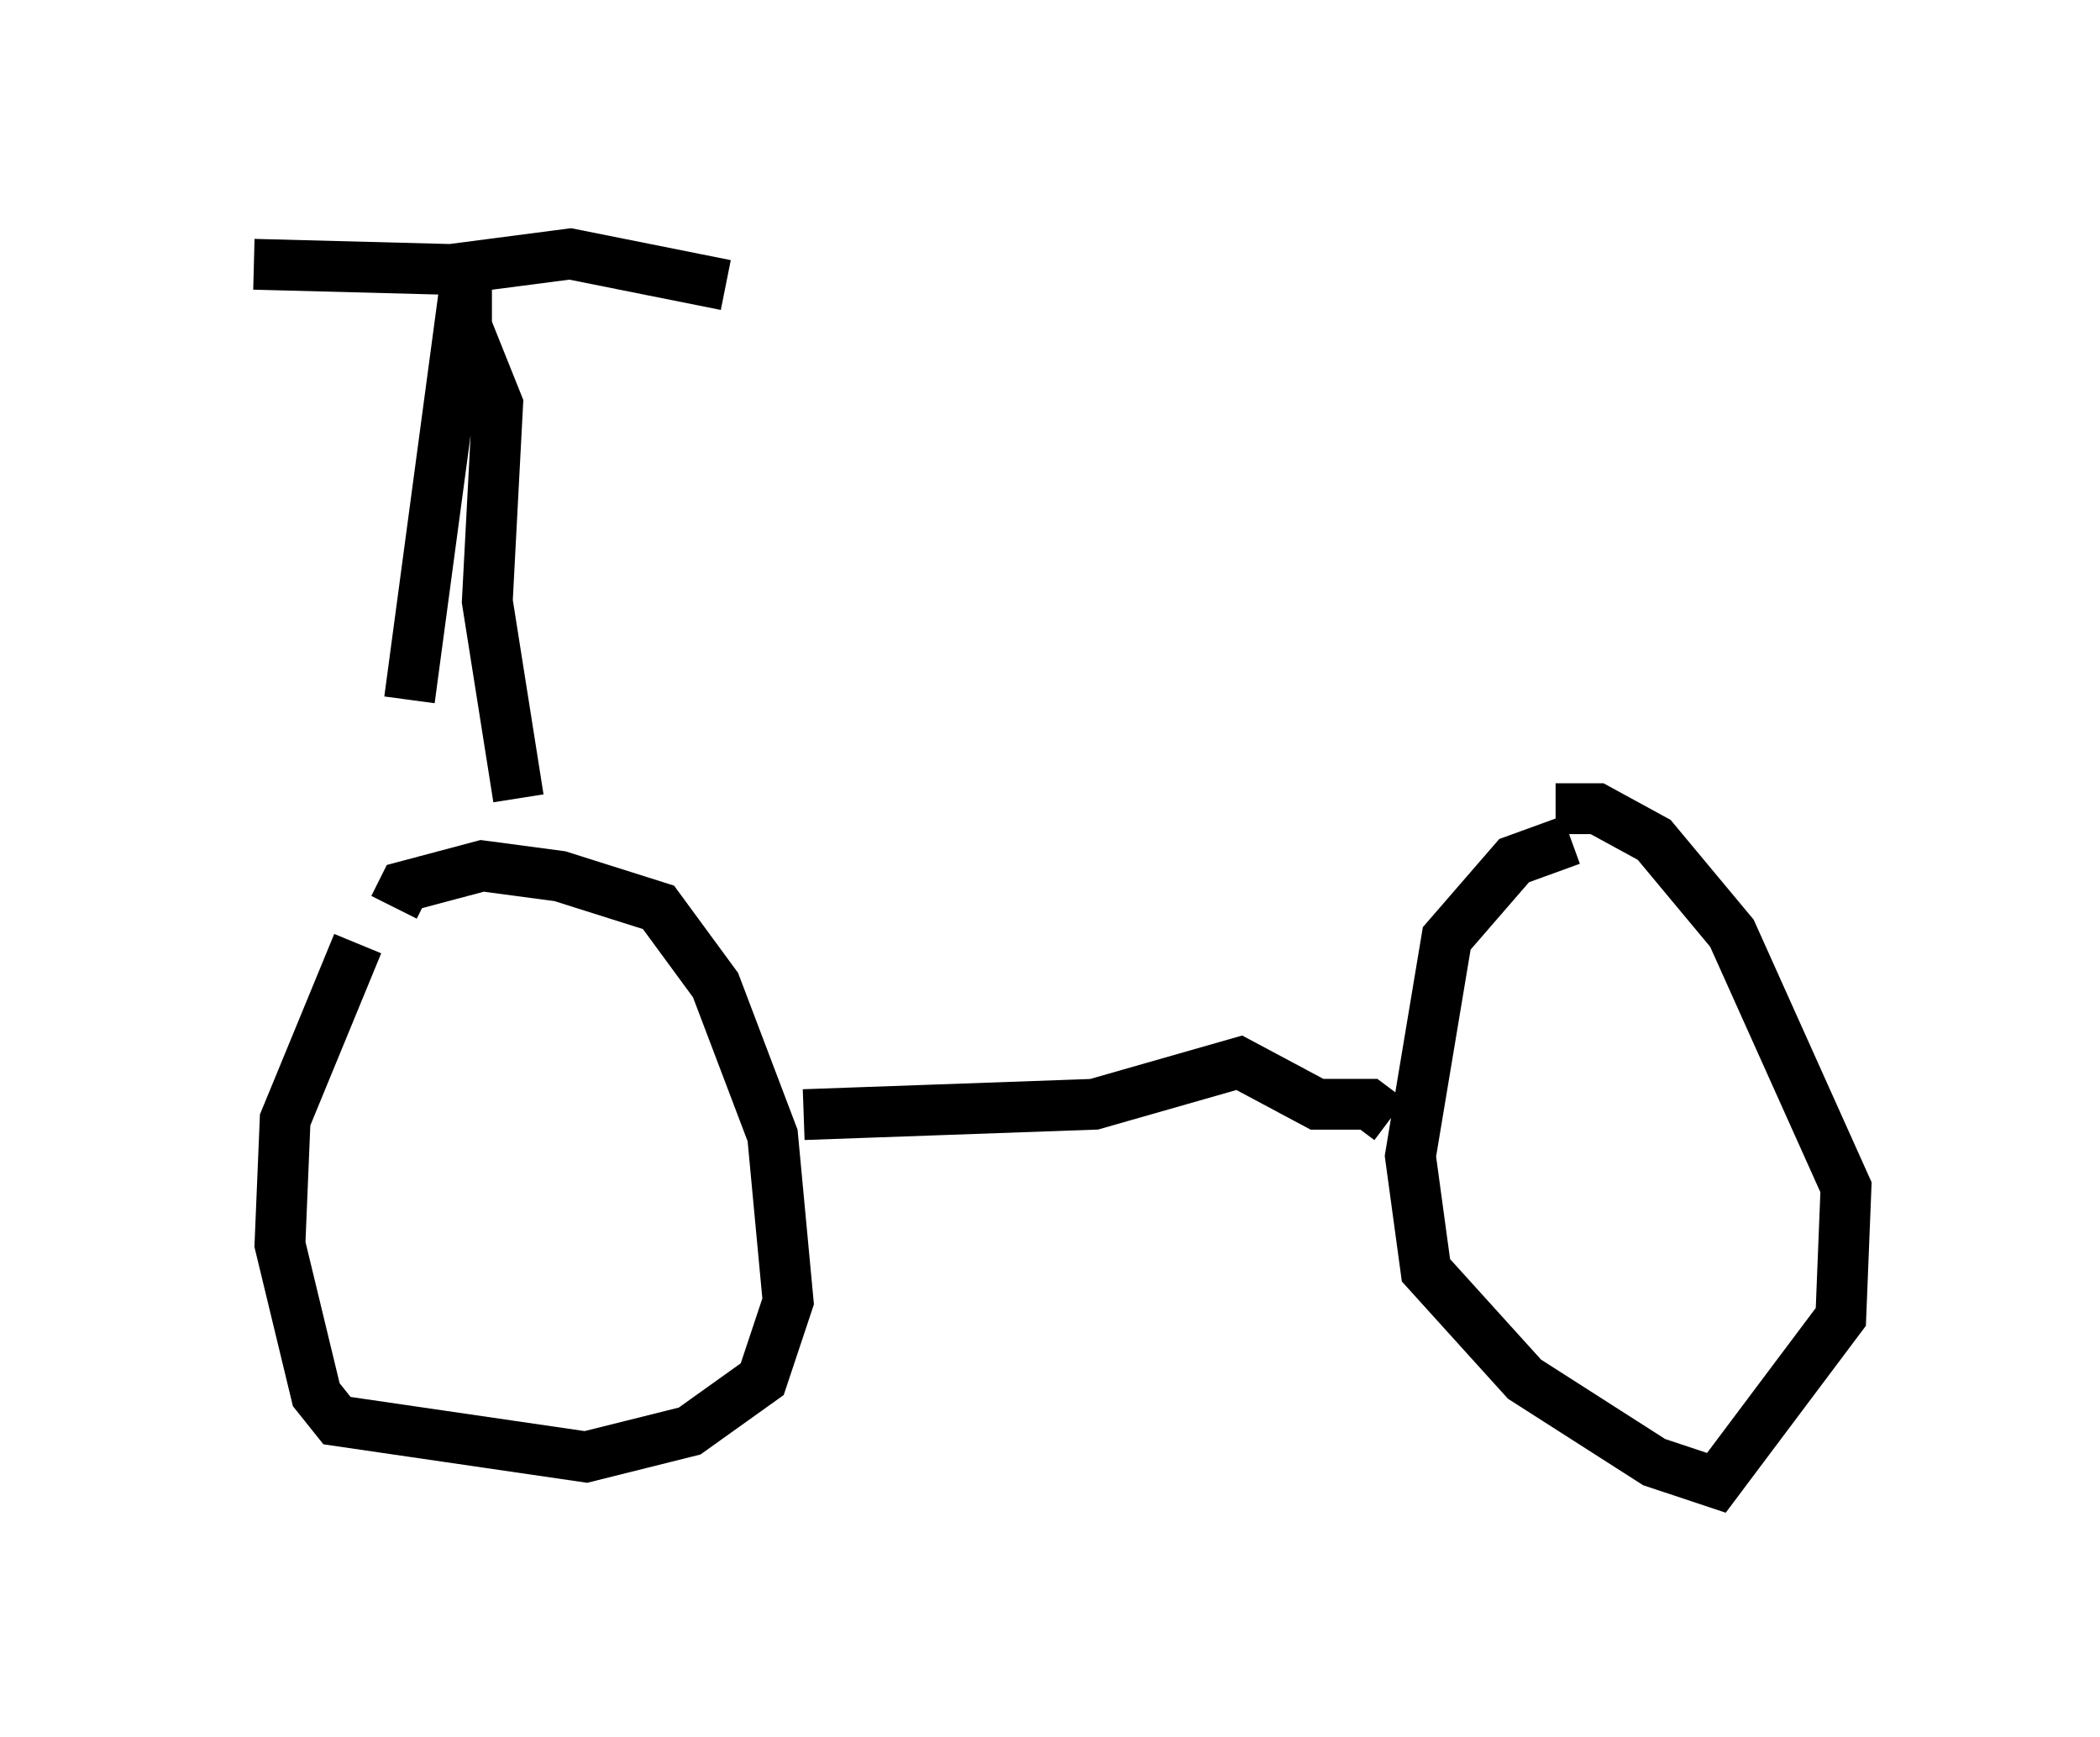 <?xml version="1.0" encoding="utf-8" ?>
<svg baseProfile="full" height="34.194" version="1.1" width="41.34" xmlns="http://www.w3.org/2000/svg" xmlns:ev="http://www.w3.org/2001/xml-events" xmlns:xlink="http://www.w3.org/1999/xlink"><defs /><rect fill="white" height="34.194" width="41.34" x="0" y="0" /><path d="M8.675, 17.556 m-1.633, 1.021 l-1.429, 3.471 -0.102, 2.45 l0.715, 2.96 0.408, 0.51 l4.9, 0.715 2.042, -0.51 l1.429, -1.021 0.51, -1.531 l-0.306, -3.267 -1.123, -2.96 l-1.123, -1.531 -1.94, -0.613 l-1.531, -0.204 -1.531, 0.408 l-0.204, 0.408 m23.173, -1.327 l-1.123, 0.408 -1.327, 1.531 l-0.715, 4.288 0.306, 2.246 l1.94, 2.144 2.552, 1.633 l1.225, 0.408 2.45, -3.267 l0.102, -2.552 -2.246, -5.002 l-1.531, -1.838 -1.123, -0.613 l-0.817, 0.0 m-14.802, 6.023 l5.717, -0.204 2.858, -0.817 l1.531, 0.817 1.021, 0.0 l0.408, 0.306 m-17.15, -6.329 l-0.613, -3.879 0.204, -3.879 l-0.613, -1.531 0.0, -1.021 l-1.123, 8.371 m-3.063, -8.575 l3.879, 0.102 2.348, -0.306 l3.063, 0.613 " fill="none" stroke="black" stroke-width="1" /></svg>